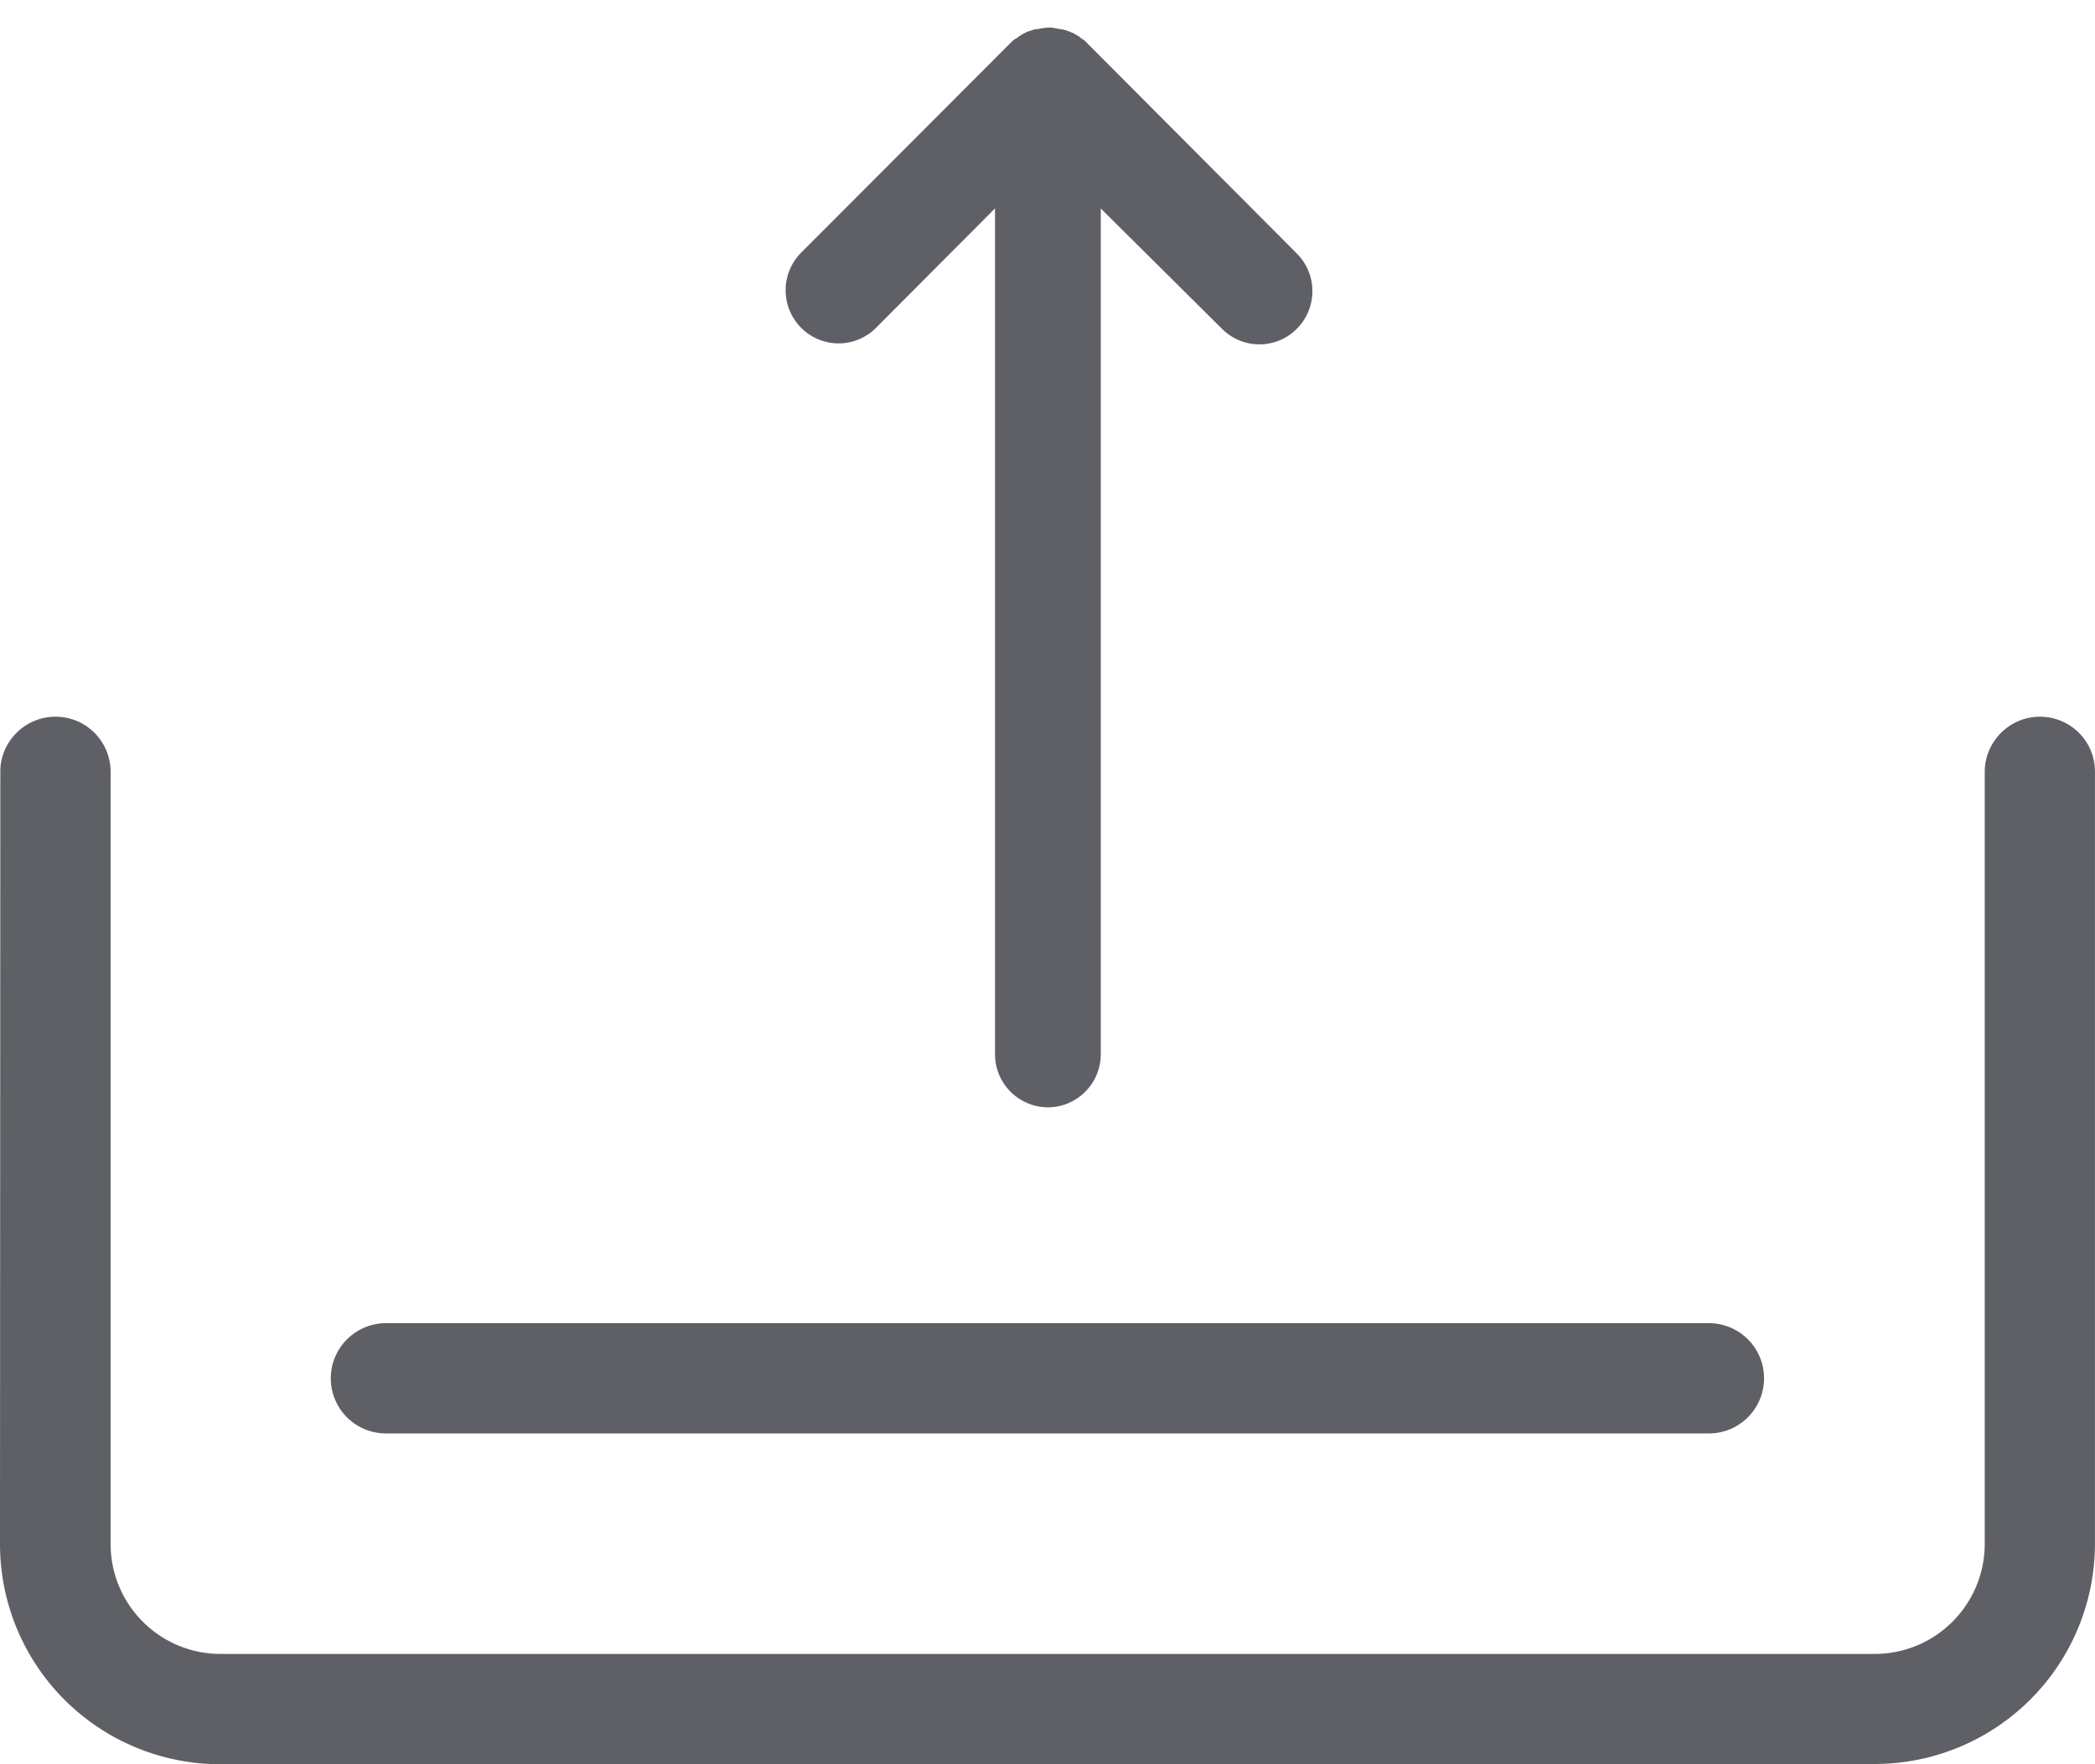 <svg xmlns="http://www.w3.org/2000/svg" width="38" height="32" viewBox="0 0 38 32">
    <g fill="none" fill-rule="evenodd" transform="translate(-25 -26)">
        <circle cx="44" cy="44" r="44"/>
        <path fill="#5E6066" d="M43.4 26.717c.008-.008.024-.016.04-.024s.024-.017.04-.033c.016-.008.032-.016.04-.024.016-.008.024-.016.04-.024l.048-.024c.016-.008.024-.016.04-.016.016-.008.032-.008.048-.016.015-.008.031-.008.047-.016s.032-.008.048-.008.032-.008.048-.008.032-.008.048-.008.024-.008.04-.008c.032 0 .064-.008.096-.008s.064 0 .096.008c.016 0 .032.008.04.008.016 0 .032.008.048.008s.032.008.048.008.032.008.048.008c.016.008.032.008.048.016s.032.008.048.016.024.016.04.016l.048.024c.016.008.024.016.04.024a.175.175 0 0 1 .04.024c.016.008.024.016.04.033.016.008.024.016.04.024.024.016.047.04.063.056l3.813 3.826a.966.966 0 0 1 0 1.364.957.957 0 0 1-1.359 0l-2.198-2.182v15.342c0 .529-.431.962-.959.962a.964.964 0 0 1-.959-.962V29.78l-2.158 2.166a.957.957 0 0 1-1.358 0 .966.966 0 0 1 0-1.364l3.796-3.802c.024-.024.048-.048.072-.064zM31 51c0-.552.451-1 1.003-1h23.994a1 1 0 1 1 0 2H32.003A1 1 0 0 1 31 51zm-3.994-11v14c0 1.11.895 2 2 2H59c1.108 0 2-.895 2-2V40c0-.545.447-1 1-1 .555 0 .999.445.999.994V53.99a3.997 3.997 0 0 1-3.995 4.006l-30.012.004A3.993 3.993 0 0 1 25 53.994l.006-14c0-.543.448-.994 1-.994.556 0 1 .448 1 1z"/>
    </g>
</svg>
